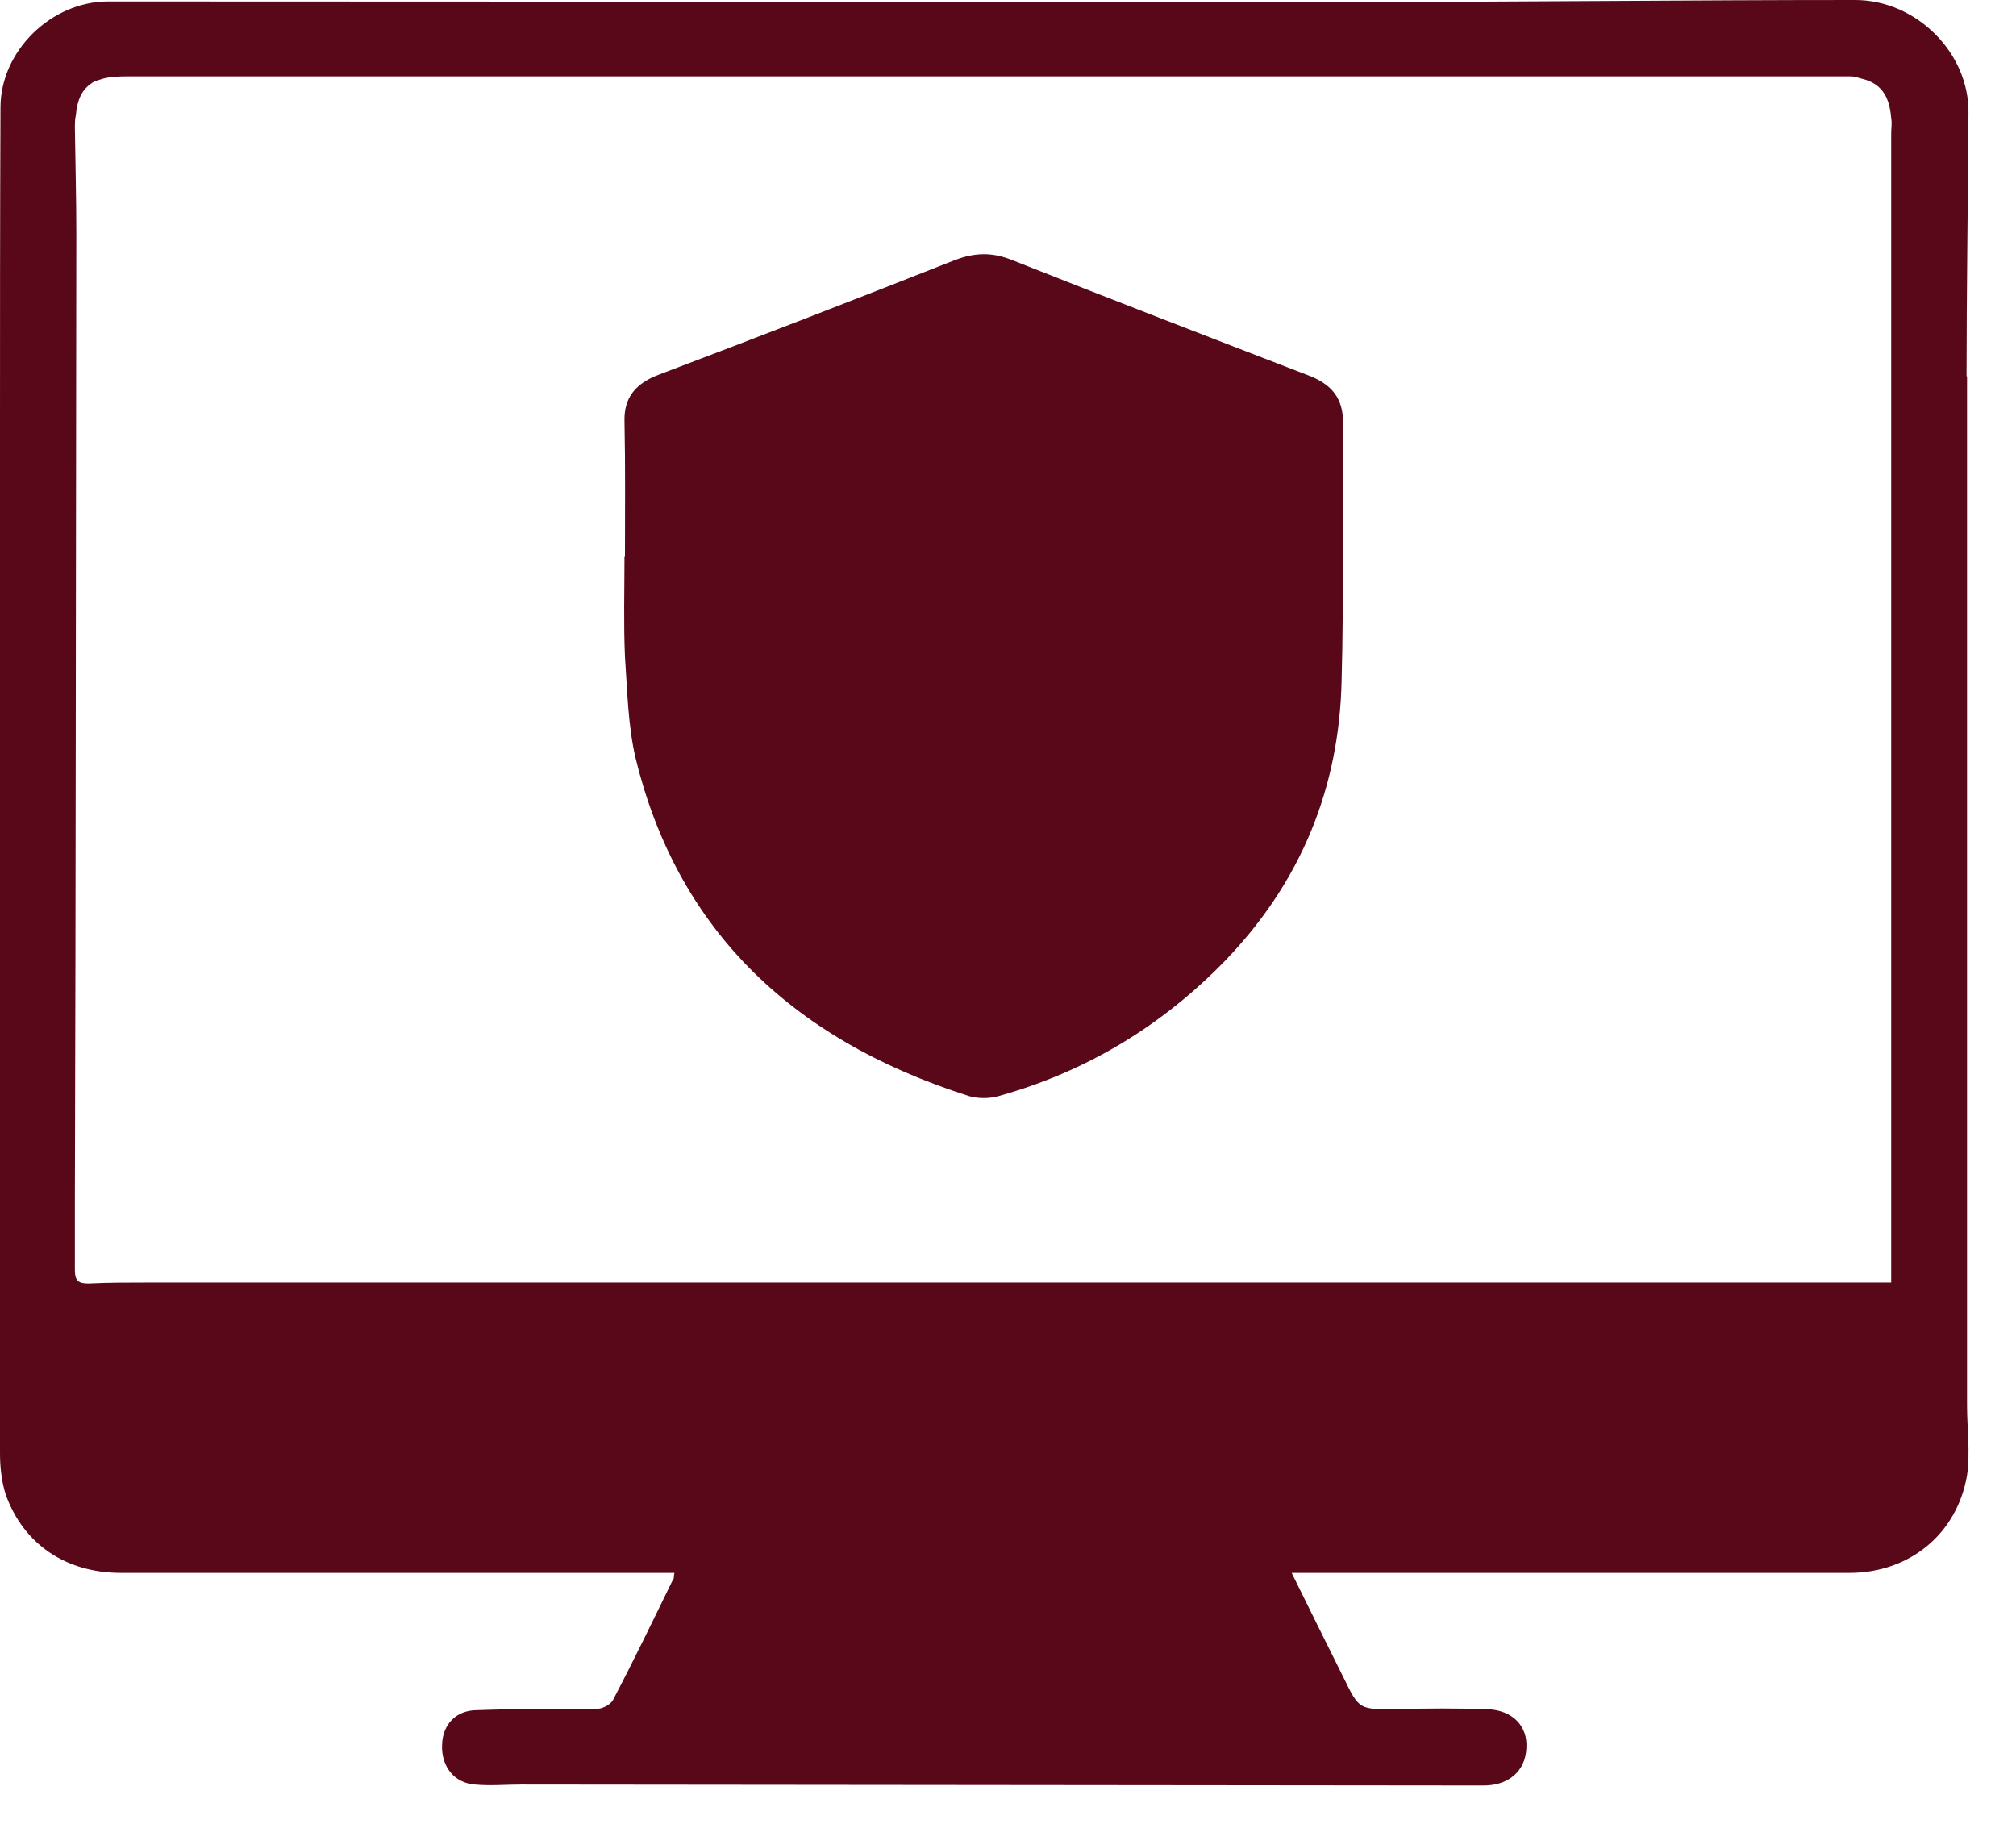 <svg width="42" height="38" viewBox="0 0 42 38" fill="none" xmlns="http://www.w3.org/2000/svg">
<path d="M40.97 7.84C40.97 6.01 41 4.19 41.01 2.36C41.03 1.1 39.92 0 38.65 0C35.2 0 31.75 0.04 28.29 0.04C19.61 0.04 10.93 0.03 2.25 0.03C1.07 0.03 0.01 1.06 0.01 2.24C0 4.54 0 6.82 0 9.12C0 16.18 0 23.22 0 30.27C0 30.56 0.03 30.86 0.12 31.14C0.49 32.17 1.37 32.77 2.52 32.77C6.25 32.77 9.99 32.77 13.72 32.77H14.05C14.03 32.85 14.05 32.89 14.02 32.91C13.61 33.75 13.21 34.58 12.77 35.42C12.72 35.51 12.57 35.59 12.47 35.6C11.62 35.6 10.78 35.6 9.94 35.63C9.49 35.63 9.22 35.94 9.21 36.35C9.19 36.8 9.46 37.15 9.9 37.18C10.22 37.21 10.53 37.18 10.85 37.18L30.91 37.2C31.43 37.2 31.78 36.9 31.8 36.42C31.83 35.96 31.51 35.63 30.99 35.61C30.36 35.59 29.73 35.59 29.08 35.61C28.32 35.61 28.32 35.63 27.99 34.95C27.64 34.25 27.29 33.54 26.91 32.77H27.3C31.03 32.77 34.77 32.77 38.53 32.77C39.78 32.77 40.77 31.96 40.98 30.74C41.05 30.26 40.98 29.76 40.98 29.27V7.84H40.97ZM39.41 26.72H3.08C2.67 26.72 2.26 26.72 1.84 26.74C1.64 26.74 1.56 26.69 1.56 26.46V25.04C1.58 18.32 1.58 11.58 1.59 4.86C1.59 4.12 1.57 3.39 1.56 2.65C1.56 2.57 1.56 2.49 1.58 2.4C1.61 2.07 1.71 1.87 1.9 1.74C1.96 1.69 2.05 1.67 2.14 1.64C2.29 1.6 2.46 1.59 2.67 1.59H38.16C38.29 1.59 38.43 1.59 38.56 1.59C38.62 1.59 38.69 1.61 38.75 1.63C39.17 1.72 39.36 1.97 39.4 2.46C39.42 2.56 39.4 2.67 39.4 2.78C39.4 10.19 39.4 17.62 39.4 25.03V26.72H39.41Z" fill="#580818"/>
<path d="M27.98 8.77C27.96 10.57 28 12.38 27.95 14.19C27.9 16.38 27.13 18.36 25.5 20.04C24.23 21.34 22.67 22.32 20.79 22.84C20.61 22.89 20.38 22.89 20.2 22.84C16.38 21.63 14.08 19.25 13.24 15.79C13.08 15.1 13.07 14.38 13.02 13.68C12.99 12.99 13.01 12.3 13.01 11.6H13.02C13.02 10.66 13.03 9.72 13.01 8.77C13 8.29 13.23 7.99 13.74 7.8C15.8 7.02 17.84 6.23 19.89 5.42C20.31 5.26 20.67 5.25 21.09 5.42C23.13 6.23 25.18 7.02 27.23 7.81C27.75 8 27.98 8.3 27.98 8.8V8.77Z" fill="#580818"/>
</svg>
